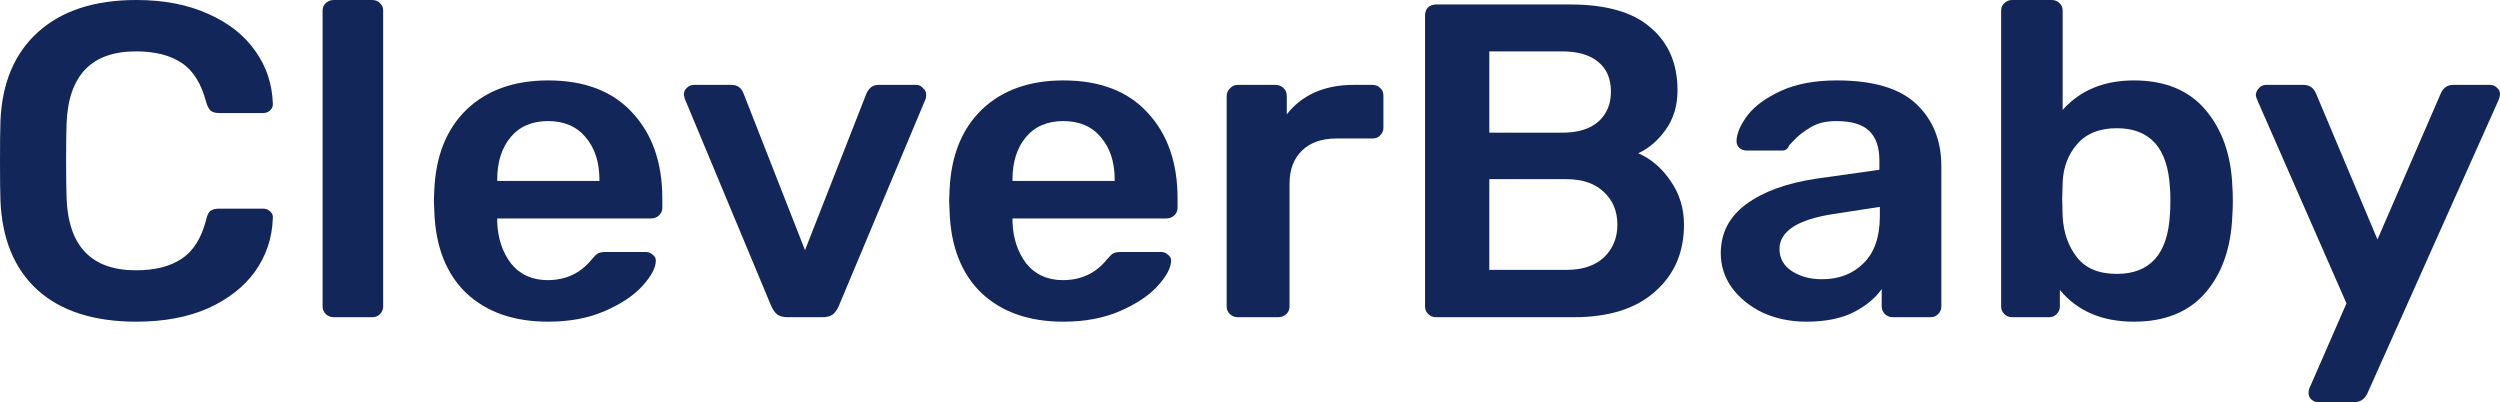 <svg width="143" height="23" viewBox="0 0 143 23" fill="none" xmlns="http://www.w3.org/2000/svg">
<path d="M7.803 18.4C5.37 18.4 3.483 17.795 2.143 16.586C0.82 15.376 0.115 13.672 0.026 11.474C0.009 11.014 0 10.265 0 9.226C0 8.169 0.009 7.403 0.026 6.926C0.115 4.745 0.829 3.05 2.169 1.84C3.527 0.613 5.405 0 7.803 0C9.372 0 10.739 0.264 11.903 0.792C13.067 1.303 13.966 2.01 14.601 2.913C15.236 3.799 15.571 4.804 15.606 5.929V5.98C15.606 6.116 15.544 6.236 15.421 6.338C15.315 6.423 15.191 6.466 15.05 6.466H12.538C12.326 6.466 12.167 6.423 12.062 6.338C11.956 6.253 11.868 6.091 11.797 5.852C11.515 4.779 11.048 4.029 10.395 3.603C9.743 3.16 8.87 2.939 7.777 2.939C5.237 2.939 3.915 4.31 3.809 7.053C3.791 7.513 3.782 8.22 3.782 9.174C3.782 10.129 3.791 10.853 3.809 11.347C3.915 14.09 5.237 15.461 7.777 15.461C8.87 15.461 9.743 15.24 10.395 14.797C11.065 14.354 11.533 13.604 11.797 12.548C11.85 12.309 11.929 12.147 12.035 12.062C12.159 11.977 12.326 11.934 12.538 11.934H15.05C15.209 11.934 15.341 11.986 15.447 12.088C15.571 12.19 15.624 12.318 15.606 12.471C15.571 13.596 15.236 14.609 14.601 15.512C13.966 16.398 13.067 17.105 11.903 17.633C10.739 18.144 9.372 18.4 7.803 18.4Z" fill="#122659"/>
<path d="M19.087 18.144C18.91 18.144 18.761 18.085 18.637 17.966C18.514 17.846 18.452 17.701 18.452 17.531V0.613C18.452 0.426 18.514 0.281 18.637 0.179C18.761 0.06 18.91 0 19.087 0H21.282C21.476 0 21.626 0.06 21.732 0.179C21.855 0.281 21.917 0.426 21.917 0.613V17.531C21.917 17.701 21.855 17.846 21.732 17.966C21.626 18.085 21.476 18.144 21.282 18.144H19.087Z" fill="#122659"/>
<path d="M31.351 18.4C29.393 18.4 27.833 17.855 26.669 16.764C25.523 15.657 24.914 14.107 24.844 12.113L24.817 11.474L24.844 10.836C24.932 8.893 25.549 7.369 26.695 6.261C27.859 5.154 29.411 4.6 31.351 4.6C33.431 4.6 35.036 5.213 36.165 6.44C37.311 7.667 37.884 9.302 37.884 11.347V11.883C37.884 12.054 37.822 12.198 37.699 12.318C37.575 12.437 37.417 12.497 37.223 12.497H28.441V12.701C28.476 13.638 28.741 14.43 29.235 15.078C29.746 15.708 30.442 16.023 31.324 16.023C32.364 16.023 33.202 15.632 33.837 14.848C33.996 14.66 34.119 14.541 34.207 14.49C34.313 14.439 34.463 14.413 34.657 14.413H36.932C37.09 14.413 37.223 14.464 37.328 14.567C37.452 14.652 37.514 14.763 37.514 14.899C37.514 15.308 37.258 15.793 36.746 16.356C36.253 16.901 35.539 17.378 34.604 17.787C33.669 18.196 32.585 18.4 31.351 18.4ZM34.287 10.35V10.273C34.287 9.268 34.022 8.459 33.493 7.846C32.982 7.232 32.267 6.926 31.351 6.926C30.434 6.926 29.719 7.232 29.208 7.846C28.697 8.459 28.441 9.268 28.441 10.273V10.35H34.287Z" fill="#122659"/>
<path d="M45.068 18.144C44.803 18.144 44.6 18.093 44.459 17.991C44.318 17.872 44.204 17.71 44.115 17.506L39.169 5.648L39.116 5.418C39.116 5.264 39.169 5.137 39.275 5.034C39.398 4.915 39.539 4.856 39.698 4.856H41.841C42.176 4.856 42.405 5.017 42.529 5.341L46.046 14.311L49.564 5.341C49.617 5.222 49.697 5.111 49.802 5.009C49.926 4.907 50.076 4.856 50.252 4.856H52.421C52.562 4.856 52.686 4.915 52.791 5.034C52.915 5.137 52.977 5.264 52.977 5.418C52.977 5.52 52.968 5.597 52.95 5.648L47.977 17.506C47.889 17.71 47.775 17.872 47.633 17.991C47.492 18.093 47.29 18.144 47.025 18.144H45.068Z" fill="#122659"/>
<path d="M60.824 18.4C58.866 18.4 57.306 17.855 56.142 16.764C54.995 15.657 54.387 14.107 54.317 12.113L54.29 11.474L54.317 10.836C54.405 8.893 55.022 7.369 56.168 6.261C57.332 5.154 58.884 4.6 60.824 4.6C62.904 4.6 64.509 5.213 65.638 6.44C66.784 7.667 67.357 9.302 67.357 11.347V11.883C67.357 12.054 67.295 12.198 67.172 12.318C67.048 12.437 66.889 12.497 66.696 12.497H57.914V12.701C57.949 13.638 58.214 14.43 58.707 15.078C59.219 15.708 59.915 16.023 60.797 16.023C61.837 16.023 62.675 15.632 63.31 14.848C63.469 14.66 63.592 14.541 63.68 14.49C63.786 14.439 63.936 14.413 64.13 14.413H66.405C66.563 14.413 66.696 14.464 66.801 14.567C66.925 14.652 66.987 14.763 66.987 14.899C66.987 15.308 66.731 15.793 66.219 16.356C65.726 16.901 65.011 17.378 64.077 17.787C63.142 18.196 62.058 18.4 60.824 18.4ZM63.76 10.35V10.273C63.76 9.268 63.495 8.459 62.966 7.846C62.455 7.232 61.74 6.926 60.824 6.926C59.907 6.926 59.192 7.232 58.681 7.846C58.17 8.459 57.914 9.268 57.914 10.273V10.35H63.76Z" fill="#122659"/>
<path d="M70.799 18.144C70.623 18.144 70.473 18.085 70.35 17.966C70.226 17.846 70.165 17.701 70.165 17.531V5.494C70.165 5.324 70.226 5.179 70.35 5.06C70.473 4.924 70.623 4.856 70.799 4.856H72.942C73.136 4.856 73.294 4.915 73.418 5.034C73.541 5.154 73.603 5.307 73.603 5.494V6.542C74.026 5.997 74.555 5.58 75.19 5.29C75.843 5 76.583 4.856 77.412 4.856H78.496C78.691 4.856 78.84 4.915 78.946 5.034C79.07 5.137 79.131 5.281 79.131 5.469V7.309C79.131 7.479 79.07 7.624 78.946 7.743C78.84 7.863 78.691 7.922 78.496 7.922H76.433C75.605 7.922 74.952 8.152 74.476 8.612C74 9.072 73.762 9.703 73.762 10.503V17.531C73.762 17.701 73.7 17.846 73.577 17.966C73.453 18.085 73.295 18.144 73.101 18.144H70.799Z" fill="#122659"/>
<path d="M82.147 18.144C81.97 18.144 81.82 18.085 81.697 17.966C81.573 17.846 81.512 17.701 81.512 17.531V0.894C81.512 0.707 81.565 0.554 81.67 0.434C81.794 0.315 81.953 0.256 82.147 0.256H89.817C91.88 0.256 93.415 0.699 94.42 1.584C95.442 2.453 95.954 3.646 95.954 5.162C95.954 6.048 95.725 6.806 95.266 7.437C94.825 8.05 94.305 8.493 93.706 8.766C94.446 9.089 95.063 9.617 95.557 10.35C96.068 11.083 96.324 11.917 96.324 12.854C96.324 14.439 95.769 15.717 94.658 16.688C93.564 17.659 92.022 18.144 90.029 18.144H82.147ZM89.341 7.59C90.258 7.59 90.955 7.377 91.431 6.951C91.907 6.525 92.145 5.954 92.145 5.239C92.145 4.506 91.907 3.944 91.431 3.552C90.955 3.143 90.258 2.939 89.341 2.939H85.188V7.59H89.341ZM89.606 15.436C90.523 15.436 91.237 15.197 91.748 14.72C92.26 14.226 92.515 13.604 92.515 12.854C92.515 12.088 92.26 11.466 91.748 10.989C91.237 10.495 90.523 10.248 89.606 10.248H85.188V15.436H89.606Z" fill="#122659"/>
<path d="M103.322 18.4C102.422 18.4 101.593 18.23 100.835 17.889C100.095 17.531 99.504 17.054 99.063 16.458C98.64 15.861 98.428 15.206 98.428 14.49C98.428 13.332 98.913 12.394 99.883 11.679C100.853 10.963 102.184 10.478 103.877 10.222L107.501 9.711V9.174C107.501 8.425 107.307 7.863 106.919 7.488C106.531 7.113 105.905 6.926 105.041 6.926C104.459 6.926 103.983 7.036 103.613 7.258C103.26 7.462 102.978 7.667 102.766 7.871C102.555 8.093 102.413 8.237 102.343 8.306C102.272 8.51 102.14 8.612 101.946 8.612H99.909C99.751 8.612 99.61 8.561 99.486 8.459C99.38 8.357 99.328 8.22 99.328 8.05C99.345 7.624 99.557 7.139 99.962 6.593C100.386 6.048 101.029 5.58 101.893 5.188C102.757 4.796 103.815 4.6 105.067 4.6C107.148 4.6 108.665 5.051 109.617 5.954C110.569 6.857 111.045 8.041 111.045 9.507V17.531C111.045 17.701 110.983 17.846 110.86 17.966C110.754 18.085 110.604 18.144 110.41 18.144H108.268C108.092 18.144 107.942 18.085 107.818 17.966C107.695 17.846 107.633 17.701 107.633 17.531V16.534C107.245 17.08 106.69 17.531 105.967 17.889C105.261 18.23 104.38 18.4 103.322 18.4ZM104.221 15.972C105.191 15.972 105.984 15.666 106.601 15.052C107.219 14.439 107.527 13.544 107.527 12.369V11.832L104.882 12.241C103.859 12.394 103.084 12.642 102.555 12.982C102.043 13.323 101.787 13.74 101.787 14.234C101.787 14.78 102.026 15.206 102.502 15.512C102.978 15.819 103.551 15.972 104.221 15.972Z" fill="#122659"/>
<path d="M122.056 18.4C120.24 18.4 118.829 17.795 117.824 16.586V17.531C117.824 17.701 117.763 17.846 117.639 17.966C117.533 18.085 117.383 18.144 117.189 18.144H115.1C114.923 18.144 114.774 18.085 114.65 17.966C114.527 17.846 114.465 17.701 114.465 17.531V0.613C114.465 0.426 114.527 0.281 114.65 0.179C114.774 0.06 114.923 0 115.1 0H117.348C117.542 0 117.692 0.06 117.798 0.179C117.921 0.281 117.983 0.426 117.983 0.613V6.287C118.988 5.162 120.346 4.6 122.056 4.6C123.837 4.6 125.204 5.162 126.156 6.287C127.108 7.411 127.62 8.868 127.69 10.657C127.708 10.861 127.717 11.134 127.717 11.474C127.717 11.832 127.708 12.113 127.69 12.318C127.62 14.158 127.108 15.632 126.156 16.739C125.204 17.846 123.837 18.4 122.056 18.4ZM121.078 15.666C122.982 15.666 123.996 14.533 124.12 12.267C124.137 12.096 124.146 11.841 124.146 11.5C124.146 11.159 124.137 10.904 124.12 10.733C123.996 8.467 122.982 7.334 121.078 7.334C120.09 7.334 119.332 7.641 118.803 8.254C118.292 8.851 118.018 9.575 117.983 10.427L117.957 11.398L117.983 12.394C118.036 13.314 118.309 14.09 118.803 14.72C119.297 15.35 120.055 15.666 121.078 15.666Z" fill="#122659"/>
<path d="M132.578 23C132.437 23 132.314 22.949 132.208 22.847C132.102 22.744 132.049 22.625 132.049 22.489C132.049 22.336 132.085 22.199 132.155 22.08L134.218 17.352L129.14 5.776C129.069 5.622 129.034 5.503 129.034 5.418C129.052 5.264 129.113 5.137 129.219 5.034C129.325 4.915 129.457 4.856 129.616 4.856H131.758C132.093 4.856 132.332 5.017 132.473 5.341L135.991 13.698L139.614 5.341C139.755 5.017 139.993 4.856 140.328 4.856H142.445C142.586 4.856 142.709 4.907 142.815 5.009C142.938 5.111 143 5.23 143 5.367C143 5.486 142.965 5.622 142.894 5.776L135.409 22.514C135.25 22.838 135.003 23 134.668 23H132.578Z" fill="#122659"/>
</svg>
